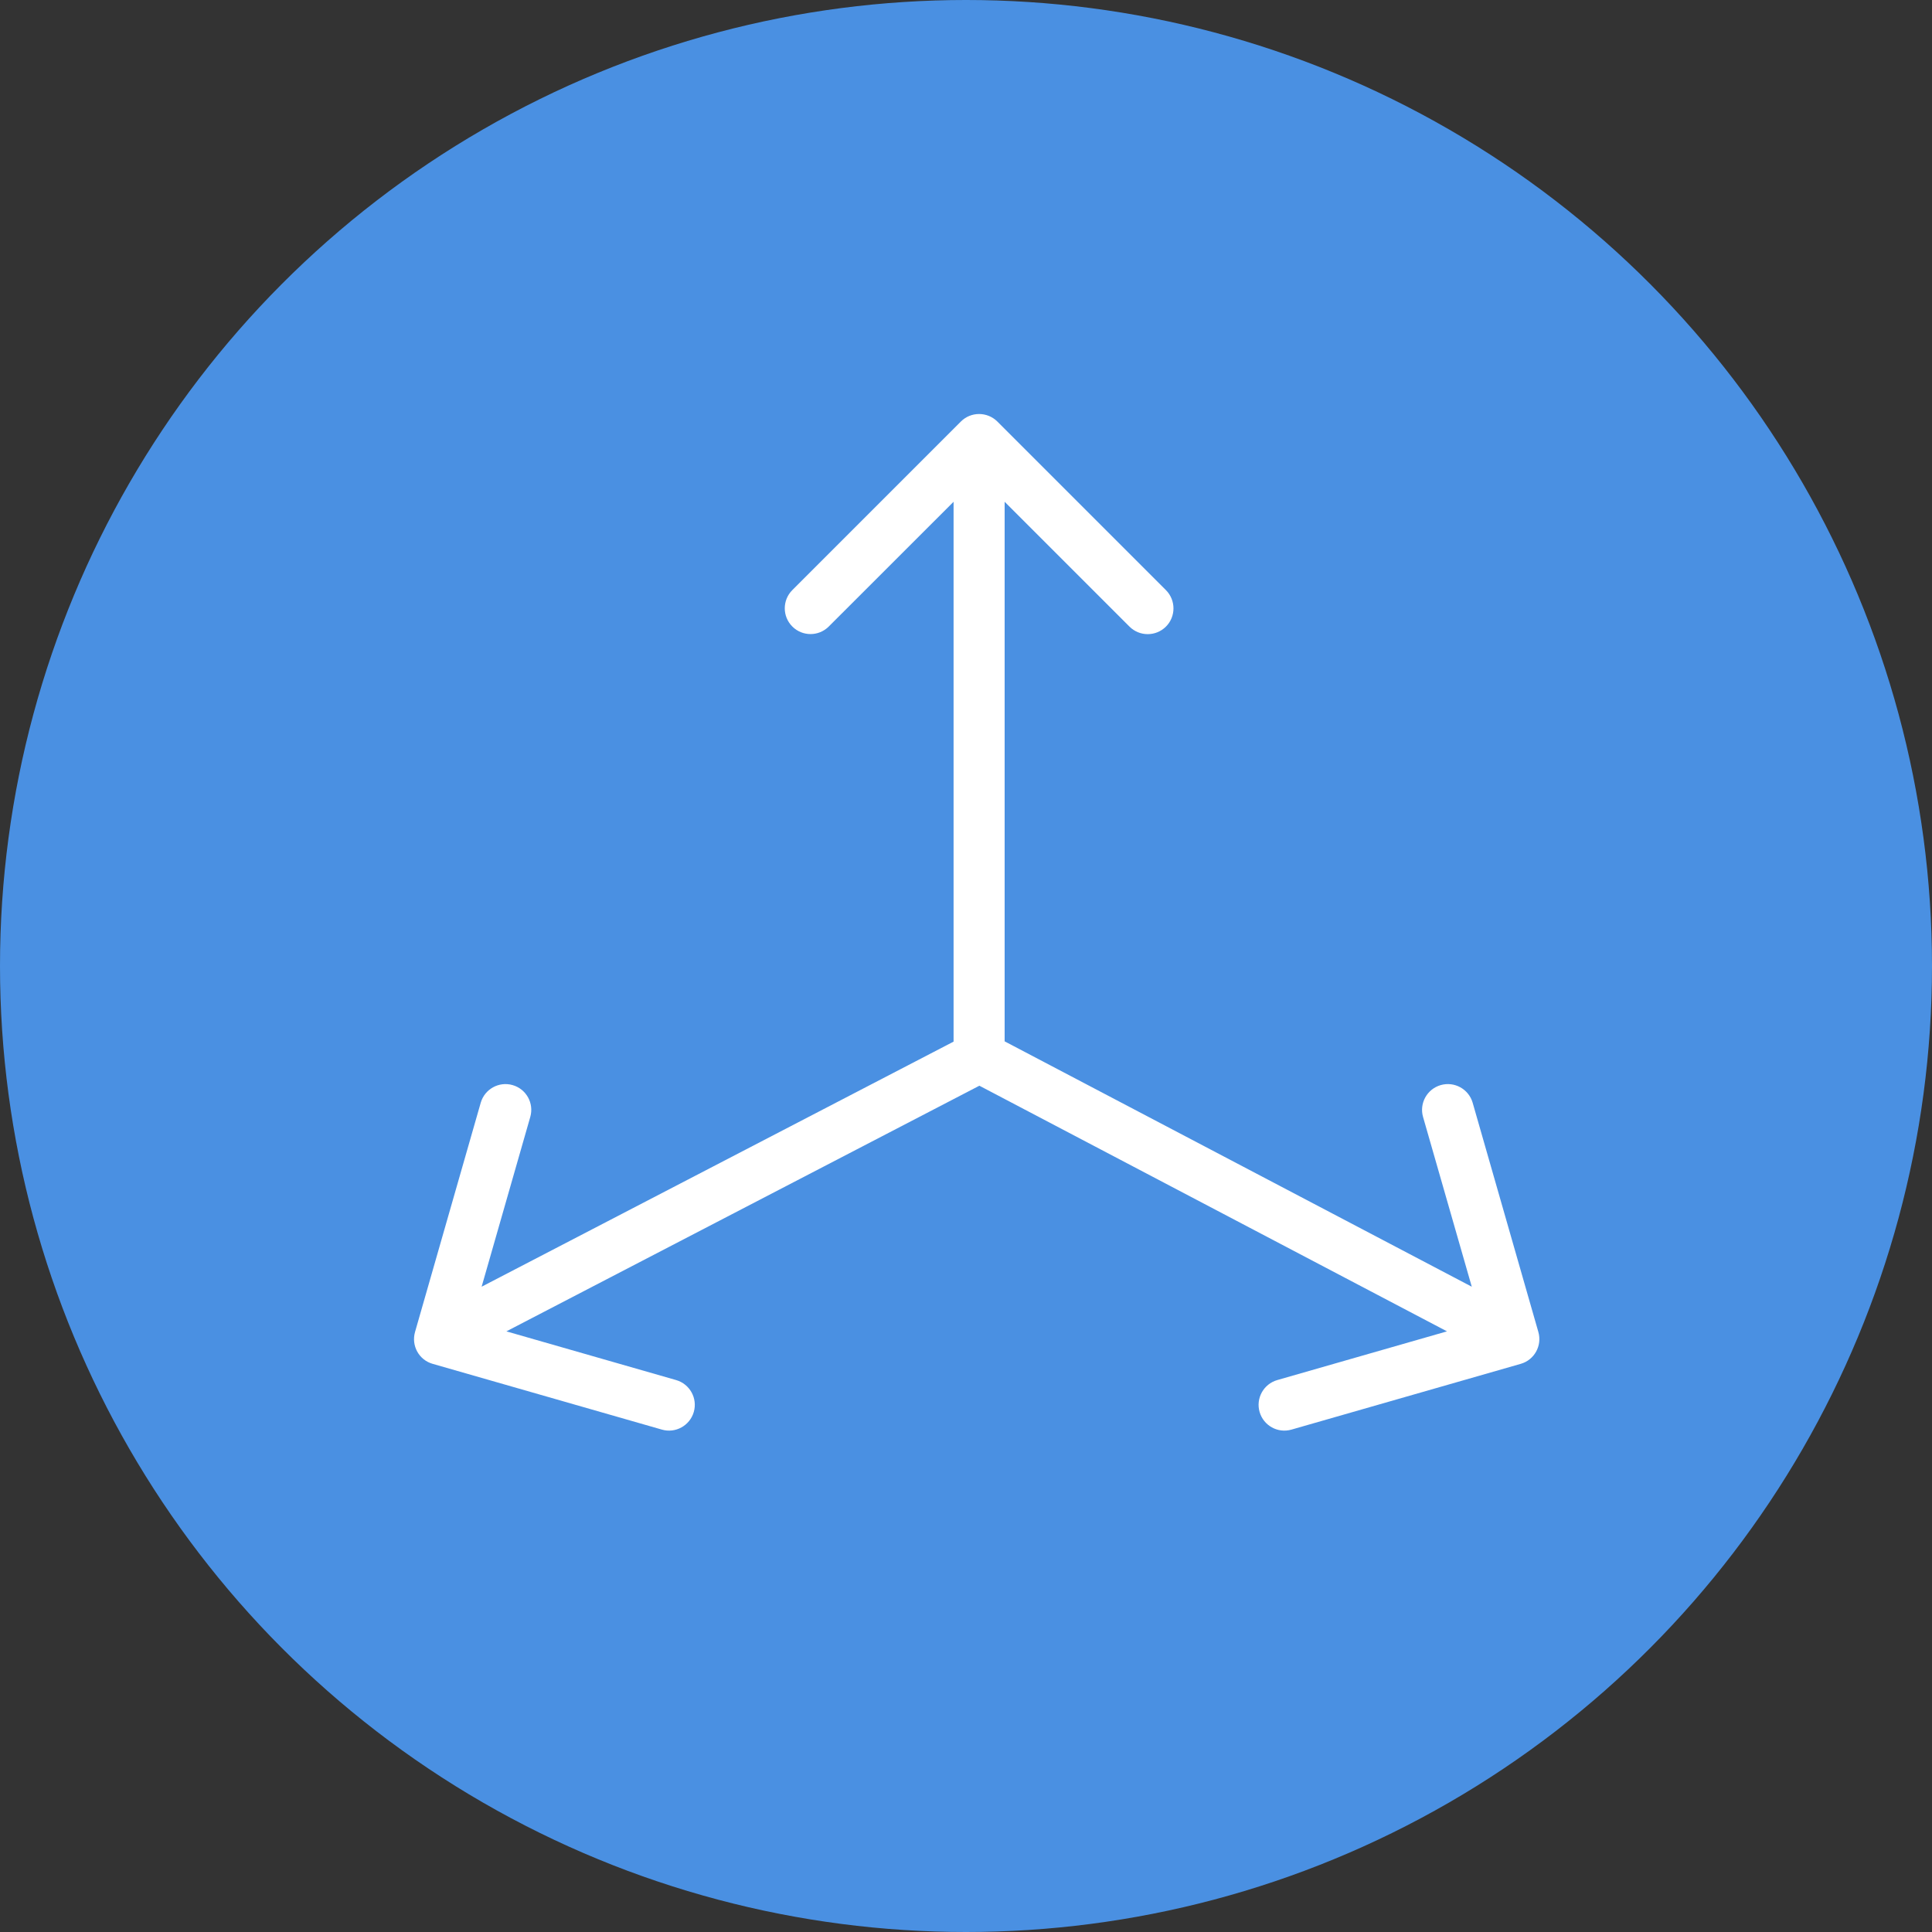 <?xml version="1.0" encoding="UTF-8"?>
<svg width="28px" height="28px" viewBox="0 0 28 28" version="1.1" xmlns="http://www.w3.org/2000/svg" xmlns:xlink="http://www.w3.org/1999/xlink">
    <rect x="0" y="0" width="28" height="28" fill="#333333" stroke="none"/>
    <!-- Generator: Sketch 47.1 (45422) - http://www.bohemiancoding.com/sketch -->
    <title>02a-ShowMark</title>
    <desc>Created with Sketch.</desc>
    <defs></defs>
    <g id="05-CONSULTER-DONNEES-3D" stroke="none" stroke-width="1" fill="none" fill-rule="evenodd">
        <g id="Select-a-node-+-option-menu-Copy-12" transform="translate(-1239, -417)">
            <g id="3D" transform="translate(1239, 417)">
                <g id="02a-ShowMark">
                    <circle id="Oval-3" fill="#4A90E2" cx="14" cy="14" r="14"></circle>
                    <path d="M13.82,15.096 L6.98,18.648 L7.685,16.188 L7.685,16.188 C7.742,15.99 7.628,15.783 7.429,15.726 L7.429,15.726 C7.231,15.669 7.024,15.784 6.967,15.982 L6.015,19.304 C5.958,19.503 6.072,19.71 6.271,19.766 L9.593,20.719 C9.791,20.776 9.998,20.661 10.055,20.463 L10.055,20.463 C10.112,20.265 9.997,20.058 9.799,20.001 L7.339,19.295 L14.194,15.735 L20.971,19.295 L18.511,20.001 C18.313,20.058 18.198,20.265 18.255,20.463 C18.312,20.661 18.518,20.776 18.717,20.719 L18.717,20.719 L22.039,19.766 C22.237,19.71 22.352,19.503 22.295,19.304 L21.343,15.982 C21.286,15.784 21.079,15.669 20.88,15.726 C20.682,15.783 20.567,15.99 20.624,16.188 L21.33,18.648 L14.56,15.092 L14.56,7.272 L16.369,9.081 C16.515,9.227 16.752,9.227 16.898,9.081 C17.043,8.936 17.043,8.699 16.898,8.553 L14.454,6.109 C14.308,5.964 14.071,5.964 13.926,6.109 L11.483,8.552 L11.483,8.552 C11.337,8.698 11.337,8.934 11.483,9.08 C11.629,9.226 11.865,9.226 12.011,9.08 L13.82,7.272 L13.82,15.096 Z" id="Combined-Shape" fill="#FFFFFF" fill-rule="nonzero"></path>
                </g>
            </g>
        </g>
    </g>
</svg>
